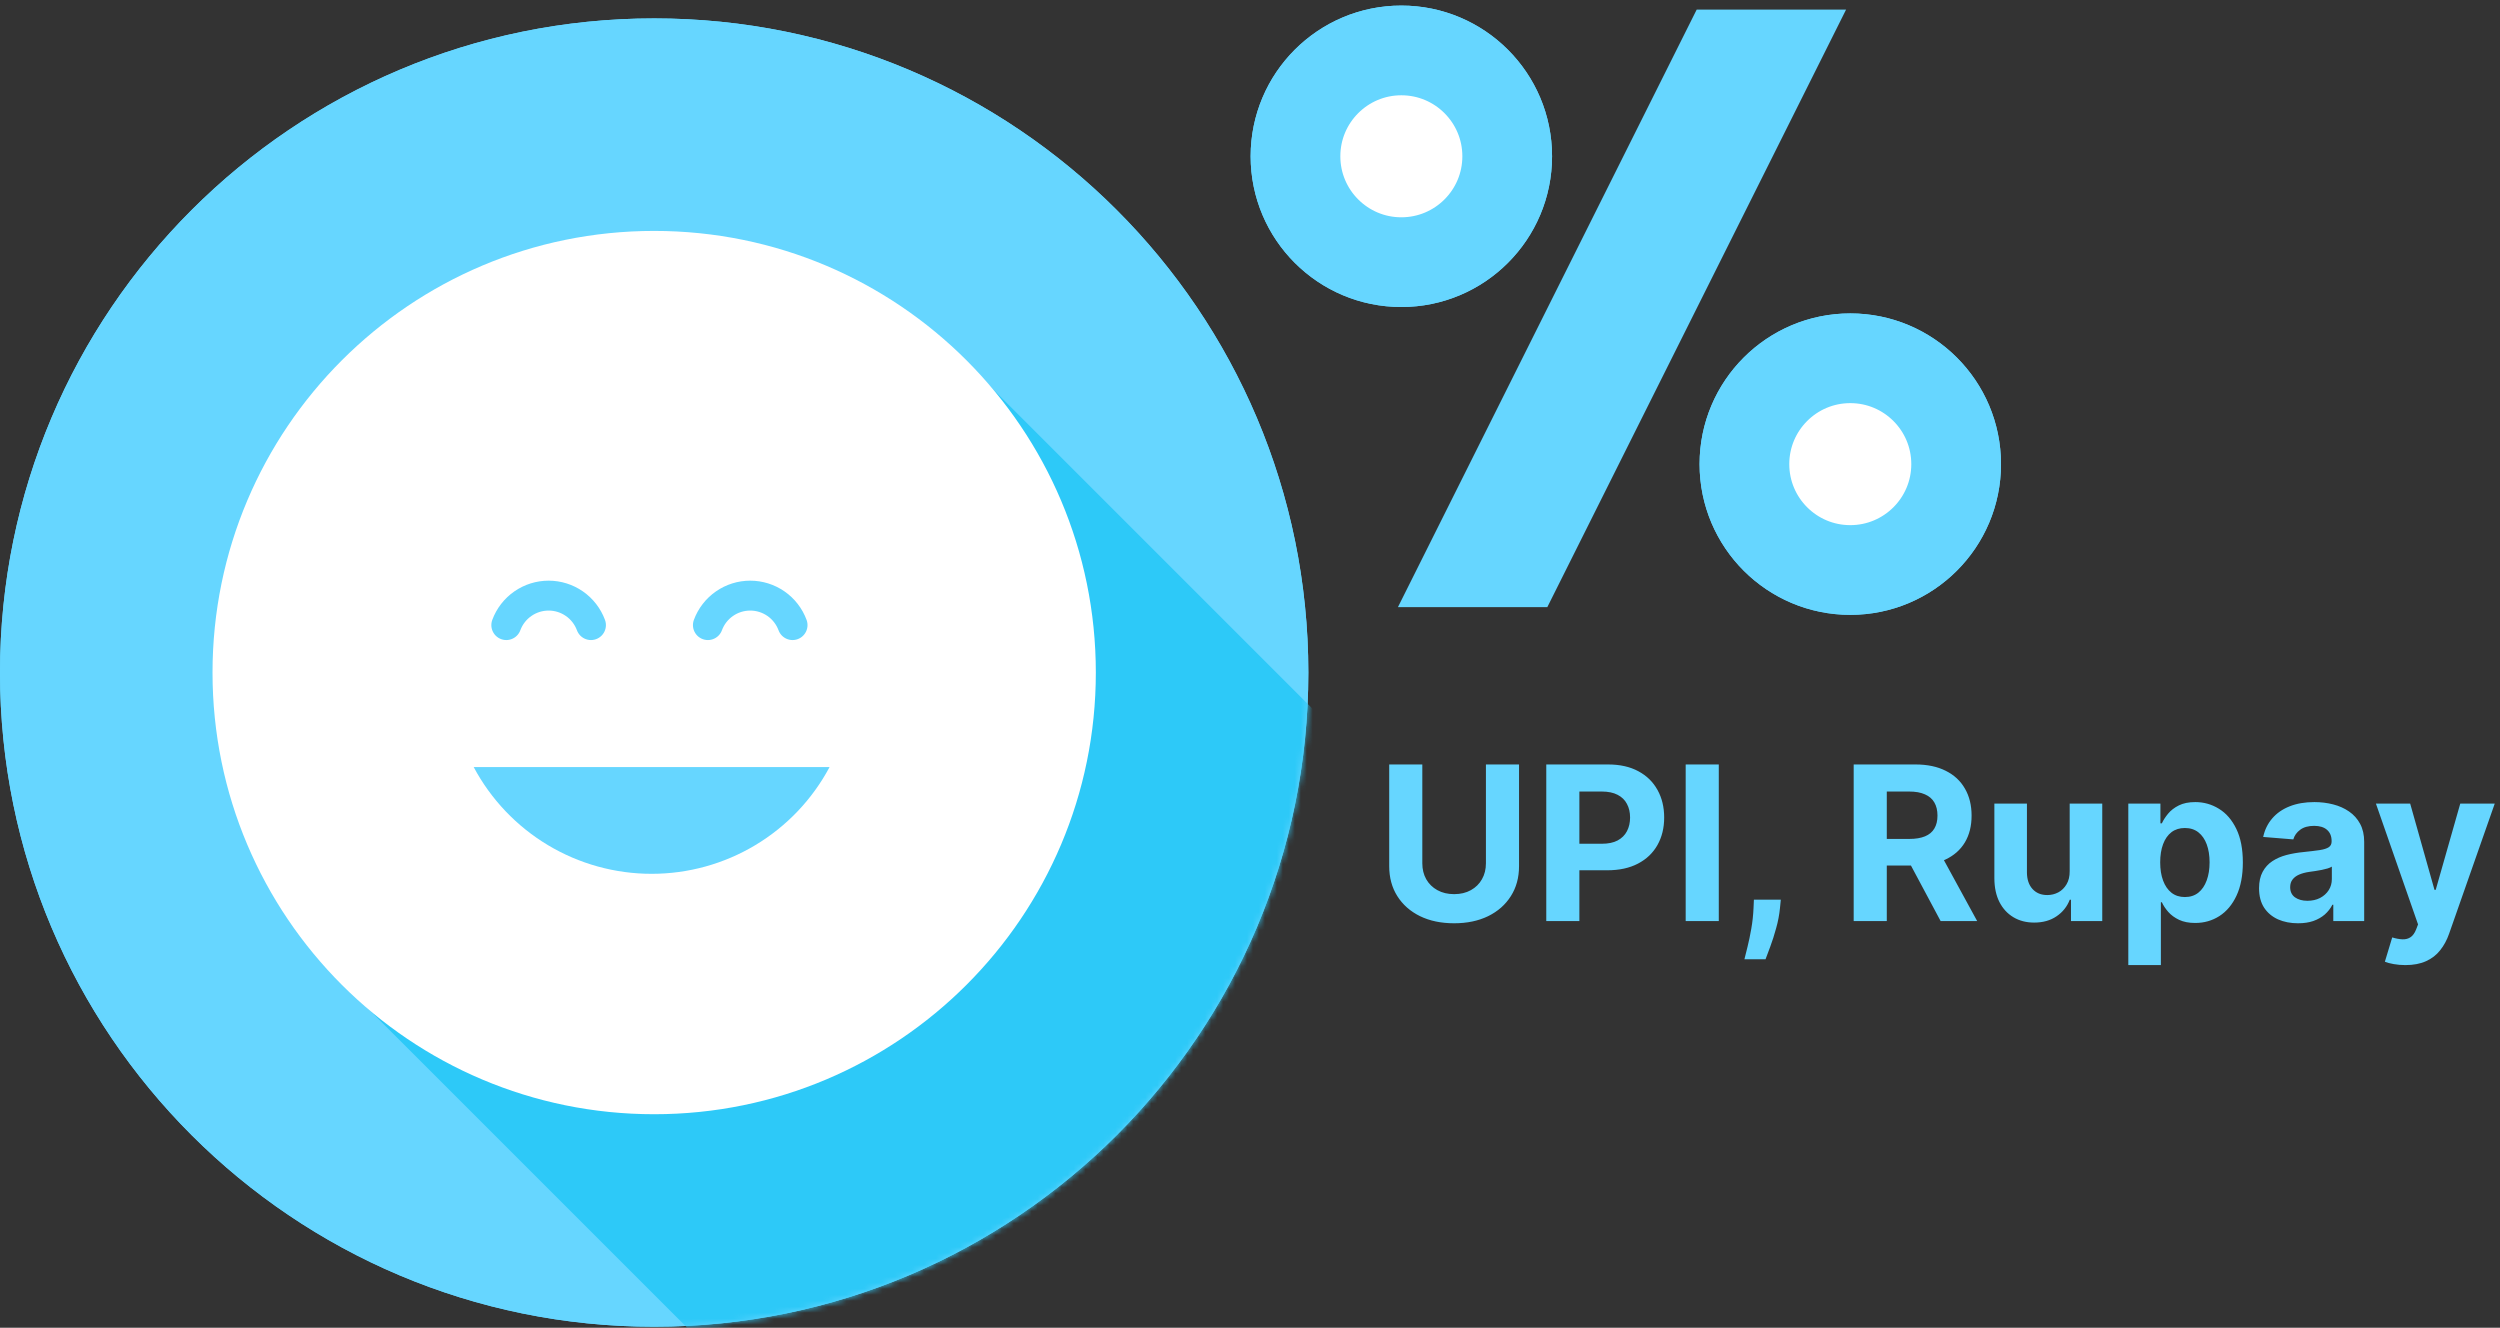 <svg width="418" height="222" viewBox="0 0 418 222" fill="none" xmlns="http://www.w3.org/2000/svg">
<rect x="0" y="0" width="418" height="222" fill="#333333" stroke="none"/>
<path d="M218.256 112.455C218.256 172.586 169.51 221.333 109.378 221.333C49.246 221.333 0.5 172.586 0.5 112.455C0.5 52.323 49.246 3.577 109.378 3.577C169.51 3.577 218.256 52.323 218.256 112.455Z" stroke="#66D6FF"/>
<path d="M109.378 201.833C158.74 201.833 198.756 161.817 198.756 112.455C198.756 63.093 158.74 23.077 109.378 23.077C60.016 23.077 20 63.093 20 112.455C20 161.817 60.016 201.833 109.378 201.833Z" stroke="#66D6FF" stroke-width="40"/>
<mask id="mask0_5443_5396" style="mask-type:alpha" maskUnits="userSpaceOnUse" x="0" y="3" width="219" height="219">
<path d="M109.378 201.833C158.74 201.833 198.756 161.817 198.756 112.455C198.756 63.093 158.74 23.077 109.378 23.077C60.016 23.077 20 63.093 20 112.455C20 161.817 60.016 201.833 109.378 201.833Z" stroke="#66D6FF" stroke-width="40"/>
</mask>
<g mask="url(#mask0_5443_5396)">
<path d="M245.097 144.148L161.391 60.442L57.366 164.468L141.072 248.174L245.097 144.148Z" fill="#2DC9F8"/>
</g>
<path d="M109.378 186.299C150.161 186.299 183.223 153.238 183.223 112.454C183.223 71.671 150.161 38.609 109.378 38.609C68.594 38.609 35.533 71.671 35.533 112.454C35.533 153.238 68.594 186.299 109.378 186.299Z" fill="white"/>
<path d="M79.202 128.256H138.702C135.827 133.648 131.54 138.158 126.3 141.301C121.059 144.445 115.063 146.104 108.952 146.102C102.841 146.103 96.845 144.444 91.605 141.3C86.364 138.157 82.077 133.648 79.202 128.256V128.256Z" fill="#66D6FF"/>
<path d="M84.653 104.517C85.187 103.07 86.152 101.822 87.418 100.941C88.683 100.059 90.189 99.587 91.731 99.587C93.273 99.587 94.778 100.06 96.043 100.941C97.309 101.823 98.274 103.07 98.809 104.517" stroke="#66D6FF" stroke-width="5" stroke-miterlimit="10" stroke-linecap="round"/>
<path d="M118.36 104.517C118.894 103.07 119.859 101.822 121.125 100.941C122.39 100.059 123.896 99.587 125.438 99.587C126.98 99.587 128.485 100.06 129.751 100.941C131.016 101.823 131.981 103.07 132.516 104.517" stroke="#66D6FF" stroke-width="5" stroke-miterlimit="10" stroke-linecap="round"/>
<path d="M259.005 26.132C259.005 39.773 247.946 50.832 234.305 50.832C220.664 50.832 209.605 39.773 209.605 26.132C209.605 12.49 220.664 1.432 234.305 1.432C247.946 1.432 259.005 12.49 259.005 26.132Z" fill="white" stroke="#66D6FF"/>
<path d="M234.305 43.832C244.08 43.832 252.005 35.907 252.005 26.132C252.005 16.356 244.08 8.432 234.305 8.432C224.53 8.432 216.605 16.356 216.605 26.132C216.605 35.907 224.53 43.832 234.305 43.832Z" stroke="#66D6FF" stroke-width="15"/>
<path d="M334.068 77.604C334.068 91.245 323.009 102.304 309.368 102.304C295.727 102.304 284.668 91.245 284.668 77.604C284.668 63.962 295.727 52.904 309.368 52.904C323.009 52.904 334.068 63.962 334.068 77.604Z" fill="white" stroke="#66D6FF"/>
<path d="M309.368 95.304C319.143 95.304 327.068 87.379 327.068 77.604C327.068 67.828 319.143 59.904 309.368 59.904C299.593 59.904 291.668 67.828 291.668 77.604C291.668 87.379 299.593 95.304 309.368 95.304Z" stroke="#66D6FF" stroke-width="15"/>
<path d="M234.542 101.014L283.998 2.103H307.857L258.402 101.014H234.542Z" fill="#66D6FF" stroke="#66D6FF"/>
<path d="M248.447 127.818H253.983V144.821C253.983 146.73 253.527 148.401 252.615 149.832C251.712 151.264 250.446 152.381 248.818 153.182C247.19 153.974 245.294 154.371 243.129 154.371C240.956 154.371 239.055 153.974 237.428 153.182C235.8 152.381 234.534 151.264 233.631 149.832C232.727 148.401 232.276 146.73 232.276 144.821V127.818H237.811V144.348C237.811 145.345 238.028 146.232 238.463 147.007C238.906 147.783 239.528 148.392 240.33 148.835C241.131 149.278 242.064 149.5 243.129 149.5C244.203 149.5 245.136 149.278 245.929 148.835C246.73 148.392 247.348 147.783 247.783 147.007C248.226 146.232 248.447 145.345 248.447 144.348V127.818ZM258.537 154V127.818H268.867C270.853 127.818 272.544 128.197 273.942 128.956C275.34 129.706 276.405 130.75 277.138 132.088C277.88 133.418 278.25 134.952 278.25 136.69C278.25 138.429 277.875 139.963 277.125 141.293C276.375 142.622 275.289 143.658 273.865 144.399C272.451 145.141 270.738 145.511 268.726 145.511H262.142V141.075H267.831C268.897 141.075 269.775 140.892 270.465 140.526C271.164 140.151 271.684 139.635 272.025 138.979C272.374 138.314 272.549 137.551 272.549 136.69C272.549 135.821 272.374 135.062 272.025 134.415C271.684 133.759 271.164 133.251 270.465 132.893C269.766 132.527 268.88 132.344 267.806 132.344H264.073V154H258.537ZM287.381 127.818V154H281.846V127.818H287.381ZM297.752 150.42L297.612 151.827C297.501 152.952 297.288 154.072 296.973 155.189C296.666 156.314 296.342 157.332 296.001 158.244C295.669 159.156 295.4 159.872 295.196 160.392H291.667C291.795 159.889 291.97 159.186 292.191 158.283C292.413 157.388 292.622 156.382 292.818 155.266C293.014 154.149 293.137 153.011 293.189 151.852L293.252 150.42H297.752ZM309.936 154V127.818H320.265C322.243 127.818 323.93 128.172 325.328 128.879C326.734 129.578 327.804 130.571 328.537 131.858C329.278 133.136 329.649 134.641 329.649 136.371C329.649 138.109 329.274 139.605 328.524 140.858C327.774 142.102 326.687 143.057 325.264 143.722C323.849 144.386 322.136 144.719 320.125 144.719H313.208V140.27H319.23C320.287 140.27 321.164 140.125 321.863 139.835C322.562 139.545 323.082 139.111 323.423 138.531C323.772 137.952 323.947 137.232 323.947 136.371C323.947 135.501 323.772 134.768 323.423 134.172C323.082 133.575 322.558 133.124 321.85 132.817C321.152 132.501 320.27 132.344 319.204 132.344H315.471V154H309.936ZM324.075 142.085L330.582 154H324.471L318.105 142.085H324.075ZM346.051 145.639V134.364H351.497V154H346.268V150.433H346.064C345.62 151.584 344.883 152.509 343.852 153.207C342.829 153.906 341.581 154.256 340.106 154.256C338.794 154.256 337.639 153.957 336.642 153.361C335.645 152.764 334.865 151.916 334.302 150.817C333.748 149.717 333.467 148.401 333.458 146.866V134.364H338.904V145.895C338.913 147.054 339.224 147.97 339.838 148.643C340.451 149.317 341.274 149.653 342.305 149.653C342.961 149.653 343.575 149.504 344.146 149.206C344.717 148.899 345.177 148.447 345.527 147.851C345.885 147.254 346.059 146.517 346.051 145.639ZM355.853 161.364V134.364H361.222V137.662H361.465C361.704 137.134 362.049 136.597 362.501 136.051C362.961 135.497 363.558 135.037 364.29 134.67C365.032 134.295 365.952 134.108 367.052 134.108C368.484 134.108 369.805 134.483 371.015 135.233C372.225 135.974 373.192 137.095 373.917 138.595C374.641 140.087 375.004 141.957 375.004 144.207C375.004 146.398 374.65 148.247 373.942 149.756C373.244 151.256 372.289 152.393 371.079 153.169C369.877 153.936 368.531 154.32 367.039 154.32C365.982 154.32 365.083 154.145 364.342 153.795C363.609 153.446 363.008 153.007 362.539 152.479C362.07 151.942 361.712 151.401 361.465 150.855H361.299V161.364H355.853ZM361.184 144.182C361.184 145.349 361.346 146.368 361.67 147.237C361.994 148.107 362.462 148.784 363.076 149.27C363.69 149.747 364.435 149.986 365.313 149.986C366.2 149.986 366.95 149.743 367.563 149.257C368.177 148.763 368.641 148.081 368.957 147.212C369.281 146.334 369.442 145.324 369.442 144.182C369.442 143.048 369.285 142.051 368.969 141.19C368.654 140.33 368.19 139.656 367.576 139.17C366.962 138.685 366.208 138.442 365.313 138.442C364.427 138.442 363.677 138.676 363.063 139.145C362.458 139.614 361.994 140.278 361.67 141.139C361.346 142 361.184 143.014 361.184 144.182ZM384.234 154.371C382.981 154.371 381.864 154.153 380.884 153.719C379.904 153.276 379.129 152.624 378.558 151.763C377.995 150.893 377.714 149.811 377.714 148.516C377.714 147.425 377.914 146.509 378.315 145.767C378.715 145.026 379.261 144.429 379.951 143.977C380.641 143.526 381.425 143.185 382.303 142.955C383.19 142.724 384.119 142.562 385.09 142.469C386.232 142.349 387.153 142.239 387.852 142.136C388.55 142.026 389.058 141.864 389.373 141.651C389.688 141.437 389.846 141.122 389.846 140.705V140.628C389.846 139.818 389.59 139.192 389.079 138.749C388.576 138.305 387.86 138.084 386.931 138.084C385.951 138.084 385.171 138.301 384.592 138.736C384.012 139.162 383.629 139.699 383.441 140.347L378.404 139.938C378.66 138.744 379.163 137.713 379.913 136.844C380.663 135.966 381.63 135.293 382.815 134.824C384.008 134.347 385.388 134.108 386.957 134.108C388.048 134.108 389.092 134.236 390.089 134.491C391.094 134.747 391.985 135.143 392.761 135.68C393.545 136.217 394.163 136.908 394.614 137.751C395.066 138.587 395.292 139.588 395.292 140.756V154H390.127V151.277H389.974C389.658 151.891 389.237 152.432 388.708 152.901C388.18 153.361 387.545 153.723 386.803 153.987C386.062 154.243 385.205 154.371 384.234 154.371ZM385.793 150.612C386.594 150.612 387.302 150.455 387.915 150.139C388.529 149.815 389.011 149.381 389.36 148.835C389.71 148.29 389.884 147.672 389.884 146.982V144.898C389.714 145.009 389.479 145.111 389.181 145.205C388.891 145.29 388.563 145.371 388.197 145.447C387.83 145.516 387.464 145.58 387.097 145.639C386.731 145.69 386.398 145.737 386.1 145.78C385.461 145.874 384.903 146.023 384.425 146.227C383.948 146.432 383.577 146.709 383.313 147.058C383.049 147.399 382.917 147.825 382.917 148.337C382.917 149.078 383.185 149.645 383.722 150.037C384.268 150.42 384.958 150.612 385.793 150.612ZM402.176 161.364C401.486 161.364 400.838 161.308 400.233 161.197C399.636 161.095 399.142 160.963 398.75 160.801L399.977 156.736C400.616 156.932 401.192 157.038 401.703 157.055C402.223 157.072 402.67 156.953 403.045 156.697C403.429 156.442 403.74 156.007 403.979 155.393L404.298 154.562L397.254 134.364H402.982L407.047 148.784H407.251L411.355 134.364H417.121L409.489 156.122C409.122 157.179 408.624 158.099 407.993 158.884C407.371 159.676 406.582 160.286 405.628 160.712C404.673 161.146 403.523 161.364 402.176 161.364Z" fill="#66D6FF"/>
</svg>
